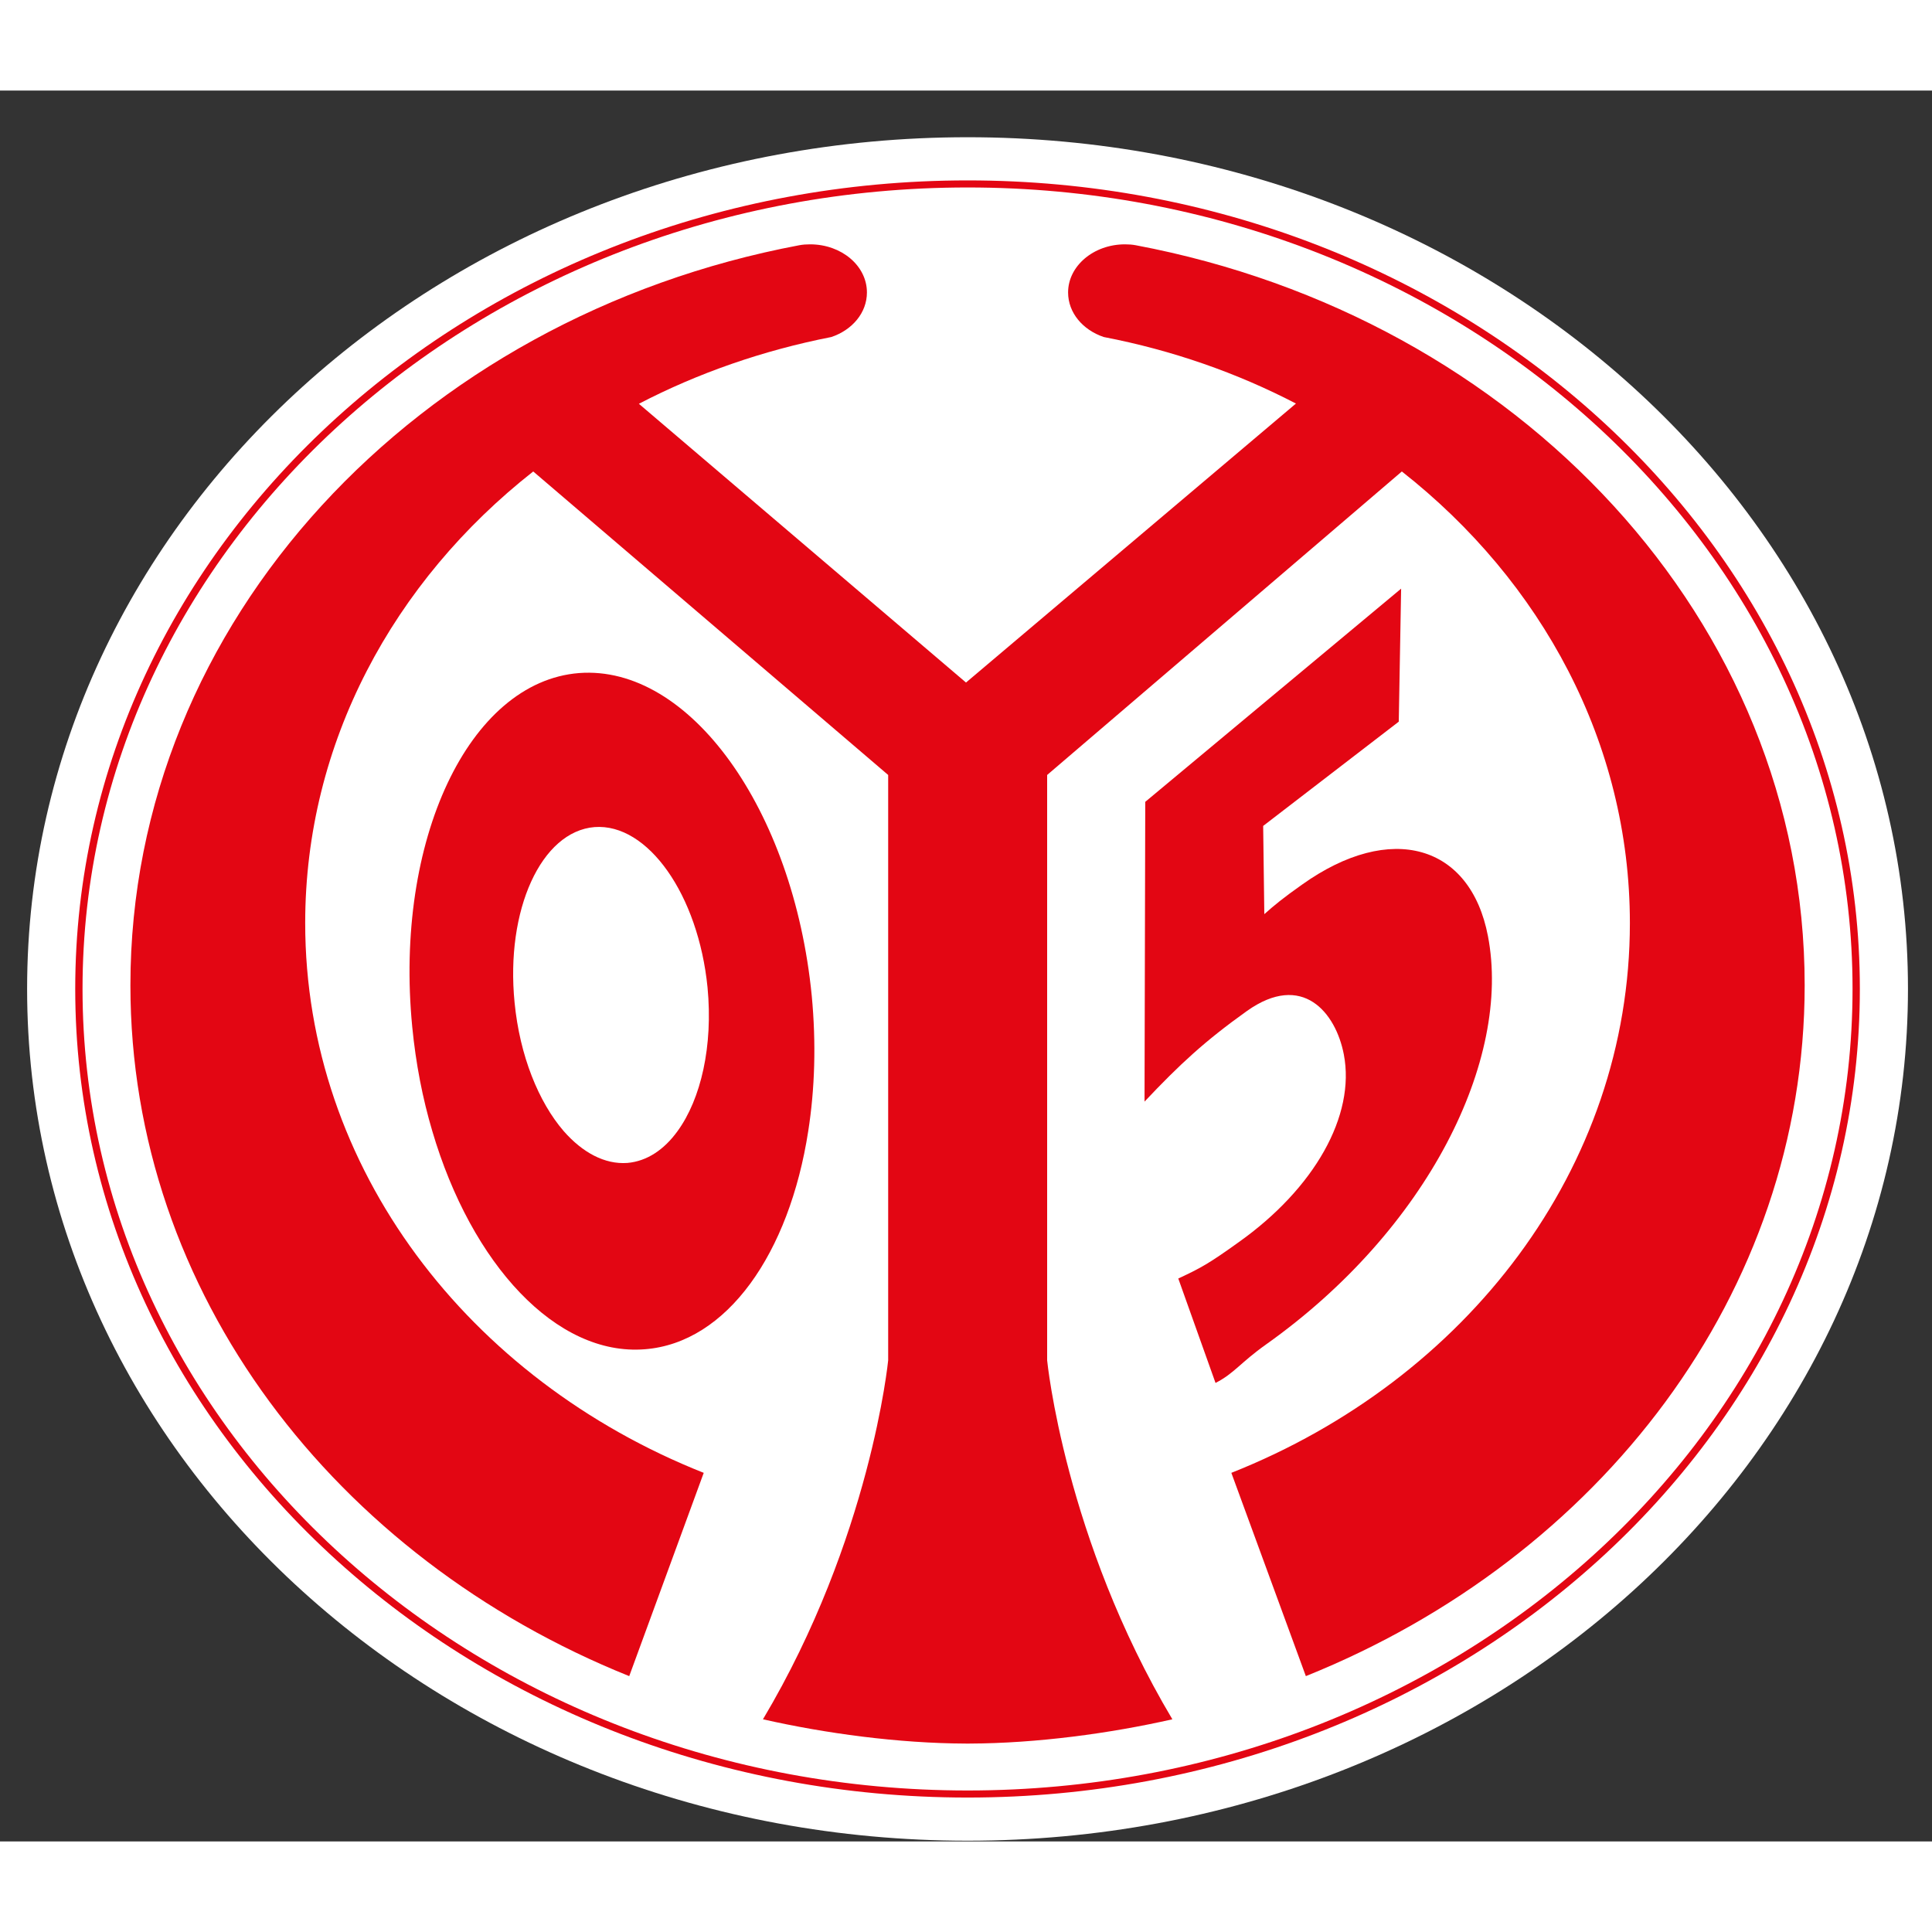 <?xml version="1.0" encoding="UTF-8"?>
<svg xmlns="http://www.w3.org/2000/svg" xmlns:xlink="http://www.w3.org/1999/xlink" width="32px" height="32px" viewBox="0 0 32 29" version="1.1">
<rect x="0" y="0" width="32" height="29" fill="#333333" stroke="none"/>
<g id="surface1">
<path style=" stroke:none;fill-rule:nonzero;fill:rgb(100%,100%,100%);fill-opacity:1;" d="M 16.027 28.988 C 24.629 28.988 31.602 22.672 31.602 14.879 C 31.602 7.09 24.629 0.773 16.027 0.773 C 7.422 0.773 0.449 7.09 0.449 14.879 C 0.449 22.672 7.422 28.988 16.027 28.988 Z M 16.027 28.988 "/>
<path style=" stroke:none;fill-rule:nonzero;fill:rgb(89.02%,2.353%,7.451%);fill-opacity:1;" d="M 13.445 14.992 C 13.141 11.898 11.418 9.508 9.59 9.648 C 7.766 9.793 6.527 12.418 6.828 15.508 C 6.887 16.117 7 16.695 7.16 17.234 C 7.809 19.441 9.215 20.965 10.68 20.848 C 12.043 20.742 13.074 19.258 13.387 17.234 C 13.496 16.539 13.52 15.781 13.445 14.992 Z M 10.391 17.762 C 10.016 17.789 9.648 17.59 9.336 17.234 C 8.922 16.754 8.609 15.988 8.523 15.105 C 8.371 13.57 8.965 12.27 9.848 12.199 C 10.73 12.133 11.566 13.32 11.719 14.855 C 11.812 15.828 11.609 16.703 11.223 17.234 C 11 17.543 10.715 17.734 10.391 17.762 Z M 10.391 17.762 "/>
<path style=" stroke:none;fill-rule:nonzero;fill:rgb(89.02%,2.353%,7.451%);fill-opacity:1;" d="M 16.055 27.379 L 16 27.379 C 14.879 27.375 13.672 27.211 12.637 26.977 C 14.422 23.98 14.711 21.031 14.711 21.031 L 14.711 11.336 L 8.832 6.309 C 6.516 8.129 5.055 10.805 5.055 13.789 C 5.055 17.852 7.766 21.352 11.656 22.895 L 10.422 26.262 C 5.555 24.305 2.16 19.918 2.16 14.82 C 2.16 8.785 6.914 3.754 13.238 2.562 C 13.297 2.551 13.355 2.547 13.418 2.547 C 13.938 2.547 14.359 2.902 14.359 3.344 C 14.359 3.68 14.117 3.965 13.77 4.082 C 12.633 4.305 11.559 4.68 10.582 5.188 L 16 9.805 L 21.465 5.184 C 20.488 4.676 19.418 4.301 18.281 4.082 C 17.934 3.965 17.691 3.68 17.691 3.344 C 17.691 2.906 18.113 2.547 18.633 2.547 C 18.695 2.547 18.754 2.551 18.812 2.562 C 25.137 3.754 29.891 8.785 29.891 14.82 C 29.891 19.918 26.496 24.305 21.629 26.262 L 20.395 22.895 C 24.285 21.352 26.996 17.852 26.996 13.789 C 26.996 10.805 25.535 8.129 23.219 6.309 L 17.344 11.336 L 17.344 21.031 C 17.344 21.031 17.633 23.98 19.418 26.977 C 18.383 27.211 17.176 27.375 16.055 27.379 Z M 16.055 27.379 "/>
<path style=" stroke:none;fill-rule:nonzero;fill:rgb(89.02%,2.353%,7.451%);fill-opacity:1;" d="M 24.645 14.004 C 25.039 16.047 23.652 18.863 20.973 20.766 C 20.539 21.074 20.445 21.246 20.133 21.406 L 19.516 19.676 C 19.887 19.504 20.027 19.426 20.512 19.078 C 21.773 18.184 22.453 16.977 22.258 15.965 C 22.125 15.273 21.574 14.59 20.652 15.246 C 19.957 15.742 19.539 16.129 18.957 16.746 L 18.969 11.781 L 23.207 8.25 L 23.168 10.453 L 20.922 12.18 L 20.941 13.641 C 21.109 13.492 21.25 13.375 21.566 13.152 C 23.039 12.102 24.355 12.492 24.645 14.004 Z M 24.645 14.004 "/>
<path style=" stroke:none;fill-rule:nonzero;fill:rgb(89.02%,2.353%,7.451%);fill-opacity:1;" d="M 16.027 28.273 C 7.875 28.273 1.246 22.266 1.246 14.879 C 1.246 7.496 7.875 1.488 16.027 1.488 C 24.176 1.488 30.805 7.496 30.805 14.879 C 30.805 22.266 24.176 28.273 16.027 28.273 Z M 16.027 1.605 C 7.941 1.605 1.367 7.562 1.367 14.879 C 1.367 22.199 7.941 28.156 16.027 28.156 C 24.109 28.156 30.684 22.199 30.684 14.879 C 30.684 7.562 24.109 1.605 16.027 1.605 Z M 16.027 1.605 "/>
</g>
</svg>

